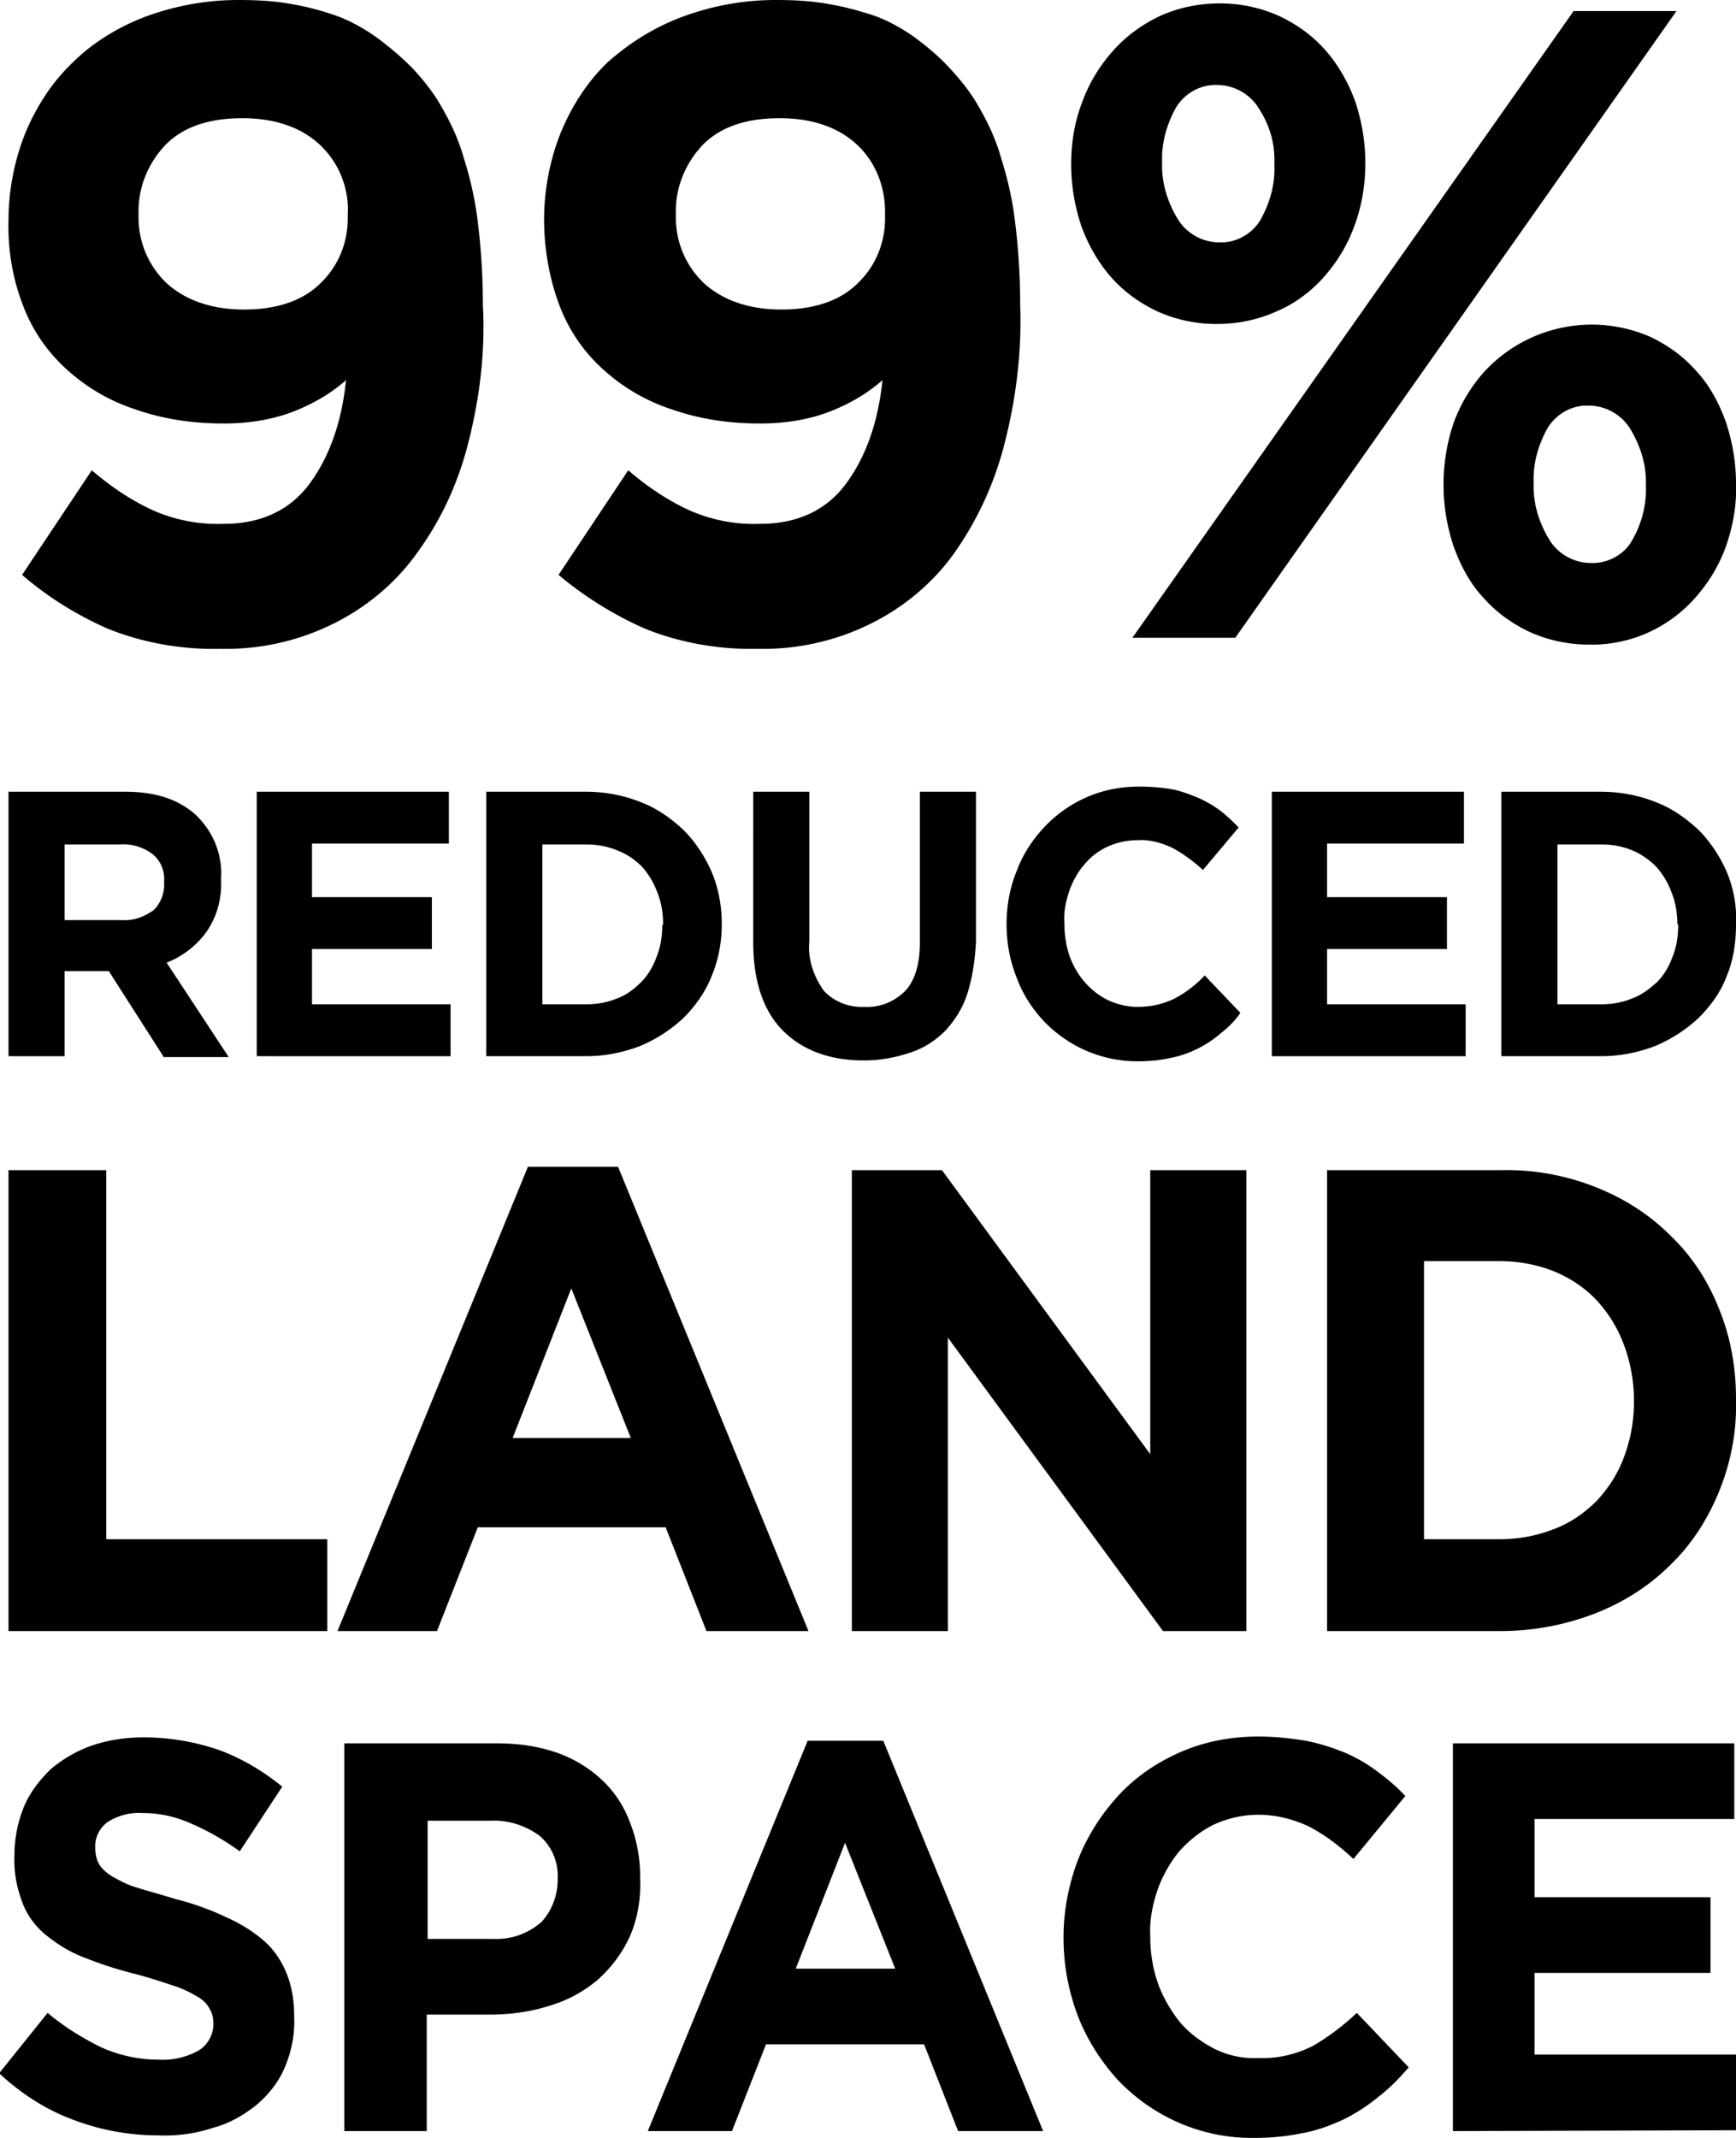 <svg xmlns="http://www.w3.org/2000/svg" viewBox="0 0 204.2 251.4" xml:space="preserve"><path d="M55 52.4c-1.2 4.6-3.2 8.9-6 12.7-2.5 3.5-5.9 6.3-9.7 8.2-4.2 2.1-8.8 3.1-13.4 3-4.5.1-9.1-.7-13.3-2.4-3.6-1.6-7-3.7-10-6.3l8.2-12.3c2.2 1.9 4.7 3.6 7.4 4.8 2.6 1.1 5.3 1.6 8.1 1.5 4.4 0 7.8-1.6 10.1-4.7s3.8-7.2 4.3-12.2c-1.8 1.6-3.9 2.8-6.2 3.7-2.6 1-5.4 1.4-8.2 1.4-3.6 0-7.1-.5-10.5-1.7-3-1-5.7-2.6-8-4.7s-4-4.6-5.1-7.5C1.5 32.8.9 29.4 1 25.9c0-3.5.7-7.1 2-10.3 1.3-3.1 3.1-5.9 5.5-8.2C10.9 5 13.9 3.2 17 2c3.5-1.3 7.2-2 11-2 2.2 0 4.3.1 6.4.5 1.8.3 3.6.8 5.3 1.4 1.6.6 3.2 1.5 4.6 2.5 1.5 1.1 2.9 2.3 4.2 3.6 1.3 1.4 2.5 2.9 3.4 4.5 1.1 1.9 2 3.8 2.6 5.9.8 2.5 1.4 5.1 1.7 7.7.4 3.2.6 6.5.6 9.8.3 5.6-.4 11.1-1.8 16.5zM37.7 17.1c-2.2-2.1-5.3-3.2-9.2-3.2-3.9 0-6.9 1-9 3.1-2.1 2.2-3.3 5.1-3.2 8.2-.1 3.1 1.1 6 3.3 8.1 2.2 2 5.3 3.1 9.1 3.1s6.9-1 9-3.1c2.2-2.1 3.3-5 3.2-8 .2-3.1-1-6.1-3.2-8.2zM118.1 52.4c-1.2 4.6-3.2 8.9-5.9 12.7-2.5 3.5-5.9 6.3-9.7 8.2-4.2 2.1-8.8 3.1-13.4 3-4.5.1-9.1-.7-13.3-2.4-3.6-1.6-7-3.7-10.1-6.3l8.2-12.3c2.2 1.9 4.7 3.6 7.4 4.8 2.6 1.1 5.3 1.6 8.1 1.5 4.4 0 7.8-1.6 10.1-4.7s3.8-7.2 4.3-12.2c-1.8 1.6-3.9 2.8-6.2 3.7-2.6 1-5.4 1.4-8.2 1.4-3.6 0-7.1-.5-10.5-1.7-3-1-5.7-2.6-8-4.7s-4-4.6-5.1-7.5c-1.2-3.2-1.8-6.7-1.8-10.1 0-3.5.7-7.1 2-10.3 1.3-3.1 3.1-5.9 5.5-8.2C74.1 5 77 3.2 80.2 2c3.5-1.3 7.2-2 11-2 2.2 0 4.3.1 6.4.5 1.8.3 3.6.8 5.4 1.4 1.6.6 3.2 1.5 4.6 2.5 1.5 1.1 2.9 2.3 4.1 3.6 1.3 1.4 2.5 2.9 3.4 4.5 1.1 1.9 2 3.8 2.6 5.9.8 2.5 1.4 5.1 1.7 7.7.4 3.2.6 6.5.6 9.8.2 5.6-.5 11.1-1.9 16.5zm-17.2-35.3c-2.2-2.1-5.3-3.2-9.2-3.2-3.9 0-6.9 1-9 3.1-2.1 2.2-3.3 5.1-3.2 8.2-.1 3.1 1.1 6 3.3 8.1 2.2 2 5.3 3.1 9.1 3.1s6.9-1 9-3.1c2.2-2.1 3.3-5 3.2-8 .1-3.1-1-6.1-3.2-8.2zM159.3 26.6c-.8 2.2-2 4.2-3.6 6-1.5 1.7-3.4 3.1-5.5 4-2.2 1-4.6 1.5-7.1 1.5-2.4 0-4.8-.5-7-1.5-2.1-1-3.9-2.3-5.4-4-1.5-1.7-2.7-3.8-3.5-6-.8-2.4-1.2-4.8-1.2-7.3s.4-5 1.3-7.3c.8-2.2 2-4.2 3.6-6 1.5-1.7 3.4-3.1 5.5-4.1 2.2-1 4.6-1.5 7.1-1.5 2.4 0 4.8.5 7 1.5 2.1 1 3.9 2.3 5.4 4 1.5 1.7 2.7 3.8 3.5 6 .8 2.4 1.2 4.8 1.2 7.3s-.4 5-1.3 7.4zm-14 48.4h-12.1l51.9-73.7h12.1L145.3 75zm2.8-62.2c-1-1.7-2.9-2.8-4.9-2.8-2-.1-3.9 1-4.9 2.7-1.1 2-1.7 4.2-1.6 6.4-.1 2.3.6 4.6 1.8 6.6 1 1.7 2.9 2.8 4.9 2.8 2 .1 3.9-1 4.9-2.7 1.1-2 1.7-4.2 1.6-6.4.1-2.4-.5-4.6-1.8-6.6zM203 64.3c-.8 2.2-2 4.2-3.6 6-3.2 3.6-7.7 5.6-12.5 5.5-2.4 0-4.8-.5-7-1.5-2.1-1-3.9-2.3-5.4-4-1.6-1.7-2.7-3.8-3.5-6-.8-2.4-1.2-4.8-1.2-7.3s.4-5 1.2-7.3c.8-2.2 2-4.2 3.6-6 5-5.4 12.8-7 19.5-4.1 2.1 1 3.9 2.3 5.4 4 1.6 1.7 2.7 3.8 3.5 6 .8 2.4 1.2 4.8 1.2 7.3.1 2.6-.4 5.1-1.2 7.4zm-11.2-13.8c-1-1.7-2.9-2.8-4.9-2.8-2-.1-3.9 1-4.9 2.7-1.1 2-1.7 4.2-1.6 6.4-.1 2.3.6 4.6 1.8 6.6 1 1.7 2.9 2.8 4.9 2.8 2 .1 4-1 4.9-2.7 1.1-1.9 1.7-4.2 1.6-6.4.1-2.3-.6-4.6-1.8-6.6zM19.2 124.2l-6.4-10H7.6v10H1V93.1h13.7c3.6 0 6.3.9 8.3 2.7 2.1 2 3.2 4.7 3 7.6v.1c.1 2.2-.5 4.4-1.8 6.2-1.2 1.6-2.8 2.8-4.6 3.5l7.3 11.1h-7.7zm.1-20.5c.1-1.3-.4-2.5-1.4-3.3-1.1-.8-2.4-1.2-3.8-1.1H7.6v8.9h6.7c1.4.1 2.7-.4 3.8-1.2.8-.8 1.3-2 1.2-3.3zM30.2 124.2V93.1h22.6v6.1H36.7v6.3h14.1v6.1H36.7v6.5H53v6.1H30.2zM83.7 114.8c-.7 1.8-1.9 3.5-3.3 4.9-1.5 1.4-3.2 2.5-5.1 3.3-2.1.8-4.2 1.2-6.4 1.2H57.2V93.1h11.7c2.2 0 4.4.4 6.4 1.2 1.9.7 3.6 1.9 5.1 3.3 1.4 1.4 2.5 3.1 3.3 4.9.8 1.9 1.2 4 1.2 6.1v.1c0 2.1-.4 4.2-1.2 6.1zm-5.7-6.1c0-1.3-.2-2.6-.7-3.8-.4-1.1-1-2.1-1.8-3-.8-.8-1.8-1.5-2.9-1.9-1.2-.5-2.4-.7-3.7-.7h-5.1v18.8h5.1c1.3 0 2.5-.2 3.7-.7 1.1-.4 2-1.1 2.8-1.9.8-.8 1.4-1.8 1.8-2.9.5-1.2.7-2.5.7-3.8l.1-.1zM113.8 116.8c-.5 1.6-1.4 3.1-2.6 4.4-1.2 1.2-2.6 2.1-4.2 2.6-1.8.6-3.6.9-5.4.9-4 0-7.2-1.2-9.5-3.5s-3.5-5.8-3.5-10.4V93.1h6.6v17.6c-.2 2.1.5 4.1 1.7 5.8 1.2 1.3 3 2 4.8 1.9 1.8.1 3.5-.6 4.8-1.9 1.1-1.2 1.7-3.1 1.7-5.6V93.1h6.6v17.6c-.1 2.1-.4 4.2-1 6.1zM143.6 121.5c-.8.7-1.7 1.3-2.7 1.8-1 .5-2.1.9-3.2 1.1-1.3.3-2.6.4-3.9.4-4.2 0-8.1-1.7-11-4.7-1.4-1.5-2.5-3.2-3.2-5.1-.8-2-1.2-4.1-1.2-6.3v-.1c0-2.1.4-4.3 1.2-6.2.7-1.9 1.8-3.6 3.2-5.1 1.4-1.5 3.1-2.7 4.9-3.5 2-.9 4.1-1.3 6.3-1.3 1.3 0 2.6.1 3.8.3 1.1.2 2.1.6 3.1 1 .9.4 1.8.9 2.6 1.5s1.5 1.3 2.2 2l-4.2 5c-1.1-1-2.3-1.9-3.6-2.6-1.3-.6-2.7-1-4.1-.9-2.4 0-4.7 1-6.2 2.8-.8.9-1.4 2-1.8 3.1-.4 1.2-.7 2.5-.6 3.8v.1c0 1.3.2 2.6.6 3.8.4 1.1 1 2.2 1.8 3.1.8.9 1.7 1.6 2.7 2.1 1.1.5 2.3.8 3.5.8 1.5 0 3-.3 4.4-1 1.3-.7 2.5-1.6 3.5-2.7l4.2 4.4c-.6.9-1.4 1.7-2.3 2.4zM149.6 124.2V93.1h22.6v6.1h-16.1v6.3h14.1v6.1h-14.1v6.5h16.3v6.1h-22.8zM203.1 114.8c-.7 1.9-1.9 3.5-3.3 4.9-1.5 1.4-3.2 2.5-5.1 3.3-2.1.8-4.2 1.2-6.4 1.2h-11.7V93.1h11.7c2.2 0 4.4.4 6.4 1.2 1.9.7 3.6 1.9 5.1 3.3 1.4 1.4 2.5 3.1 3.3 4.9.8 1.9 1.2 4 1.1 6.1v.1c0 2.1-.3 4.2-1.1 6.1zm-5.8-6.1c0-1.3-.2-2.6-.7-3.8-.4-1.1-1-2.1-1.8-3-.8-.8-1.8-1.5-2.8-1.9-1.2-.5-2.4-.7-3.7-.7h-5.1v18.8h5.1c1.3 0 2.5-.2 3.7-.7 1.1-.4 2-1.1 2.9-1.9.8-.8 1.4-1.8 1.8-2.9.5-1.2.7-2.5.7-3.8v-.1zM1 191.8v-54.2h11.5V181h26v10.8H1zM83.1 191.8l-4.8-12.2H56.2l-4.8 12.2H39.7l22.4-54.6h10.6l22.4 54.6h-12zm-15.9-40.3-6.9 17.6h13.9l-7-17.6zM136.8 191.8l-25.3-34.5v34.5h-11.3v-54.2h10.6l24.5 33.4v-33.4h11.3v54.2h-9.8zM202.2 175.4c-1.3 3.2-3.2 6.2-5.7 8.6-2.5 2.5-5.5 4.4-8.8 5.7a30.9 30.9 0 0 1-11.2 2.1h-20.4v-54.2h20.4c3.8-.1 7.7.6 11.2 2 3.3 1.3 6.3 3.2 8.8 5.7 2.5 2.4 4.4 5.3 5.7 8.6 1.4 3.4 2 7 2 10.6v.1c.1 3.7-.6 7.4-2 10.8zm-10-10.7c0-2.2-.4-4.5-1.2-6.6-.7-1.9-1.8-3.7-3.2-5.2-1.4-1.5-3.1-2.6-5-3.4-2-.8-4.2-1.2-6.4-1.2h-8.9V181h8.9c2.2 0 4.4-.4 6.4-1.2 1.9-.7 3.6-1.9 5-3.3 1.4-1.5 2.5-3.2 3.2-5.1.8-2.1 1.2-4.3 1.2-6.6v-.1zM33.5 243.1c-.7 1.7-1.9 3.2-3.3 4.4-1.5 1.2-3.2 2.2-5.1 2.7-2.1.7-4.3 1-6.5.9-3.4 0-6.7-.6-9.9-1.8-3.3-1.2-6.2-3.1-8.8-5.5l5.7-7.1c1.9 1.6 4 2.9 6.2 4 2.2 1 4.5 1.5 6.9 1.5 1.6.1 3.3-.3 4.7-1.1 1.1-.7 1.7-1.9 1.7-3.1 0-.6-.1-1.2-.4-1.7-.3-.6-.8-1.1-1.3-1.4-.8-.5-1.8-1-2.7-1.3-1.5-.5-3-1-4.5-1.4-2-.5-4-1.1-6-1.9-1.7-.6-3.2-1.5-4.6-2.6-1.3-1-2.3-2.3-2.9-3.8-.7-1.8-1.1-3.7-1-5.7v-.1c0-1.9.4-3.9 1.1-5.6.7-1.7 1.8-3.1 3.1-4.4 1.4-1.2 3.1-2.2 4.8-2.8 2-.7 4.1-1 6.2-1 3 0 6 .5 8.9 1.5 2.7 1 5.2 2.5 7.4 4.3l-5 7.6c-1.8-1.3-3.7-2.4-5.8-3.3-1.8-.8-3.7-1.2-5.6-1.2-1.5-.1-3 .3-4.2 1.1-.9.7-1.4 1.7-1.4 2.8v.1c0 .7.1 1.3.4 1.9.3.6.9 1.1 1.5 1.5.9.5 1.8 1 2.8 1.3 1.2.4 2.8.8 4.7 1.4 2 .5 4 1.2 5.9 2.1 1.6.7 3.1 1.6 4.4 2.7 1.2 1 2.1 2.3 2.7 3.7.7 1.6 1 3.4 1 5.2v.1c.1 2.1-.3 4.1-1.1 6zM74 227.9c-.9 1.9-2.2 3.6-3.8 5-1.7 1.4-3.6 2.4-5.7 3-2.2.7-4.6 1-6.9 1h-7.4v13.7h-9.7V205h17.9c2.4 0 4.8.3 7.1 1.1 2 .7 3.8 1.8 5.3 3.2 1.5 1.4 2.6 3.1 3.3 5 .8 2 1.2 4.2 1.2 6.4v.1c.1 2.5-.3 4.9-1.3 7.1zm-8.4-6.9c.1-1.9-.6-3.8-2.1-5.1-1.6-1.2-3.7-1.9-5.7-1.8h-7.5V228H58c2.1.1 4.1-.6 5.7-2 1.2-1.3 1.9-3.1 1.9-5zM112.7 250.6l-4-10.2H90.1l-4 10.2h-9.9L95 204.7h8.9l18.8 45.9h-10zm-13.3-33.9-5.8 14.8h11.7l-5.9-14.8zM162.1 246.6c-1.2 1-2.6 1.9-4 2.6-1.5.7-3.1 1.3-4.7 1.6-1.9.4-3.8.6-5.8.6-6.1.1-11.9-2.4-16.1-6.8-2-2.2-3.6-4.7-4.7-7.5-1.1-2.9-1.7-6-1.7-9.2v-.1c0-3.1.6-6.2 1.7-9.1 1.1-2.8 2.7-5.3 4.7-7.5s4.5-3.9 7.2-5.1c2.9-1.3 6.1-1.9 9.3-1.9 1.9 0 3.8.2 5.6.5 1.6.3 3.1.8 4.6 1.4 1.4.6 2.6 1.3 3.8 2.2 1.2.9 2.3 1.8 3.3 2.9l-6.1 7.4c-1.6-1.5-3.3-2.8-5.2-3.8-1.9-.9-3.9-1.4-6-1.4-1.8 0-3.5.4-5.1 1.1-1.5.7-2.9 1.8-4.1 3.1-1.1 1.3-2 2.9-2.6 4.5-.6 1.8-1 3.6-.9 5.5v.1c0 1.9.3 3.8.9 5.5.6 1.7 1.5 3.2 2.6 4.6 1.1 1.3 2.5 2.3 4 3.1 1.6.8 3.4 1.2 5.2 1.1 2.2.1 4.4-.4 6.4-1.4 1.9-1.1 3.6-2.4 5.2-3.9l6.1 6.4c-1.2 1.4-2.3 2.5-3.6 3.5zM170.9 250.6V205H204v8.9h-23.5v9.2h20.7v8.9h-20.7v9.6h23.8v8.9l-33.4.1z"/></svg>